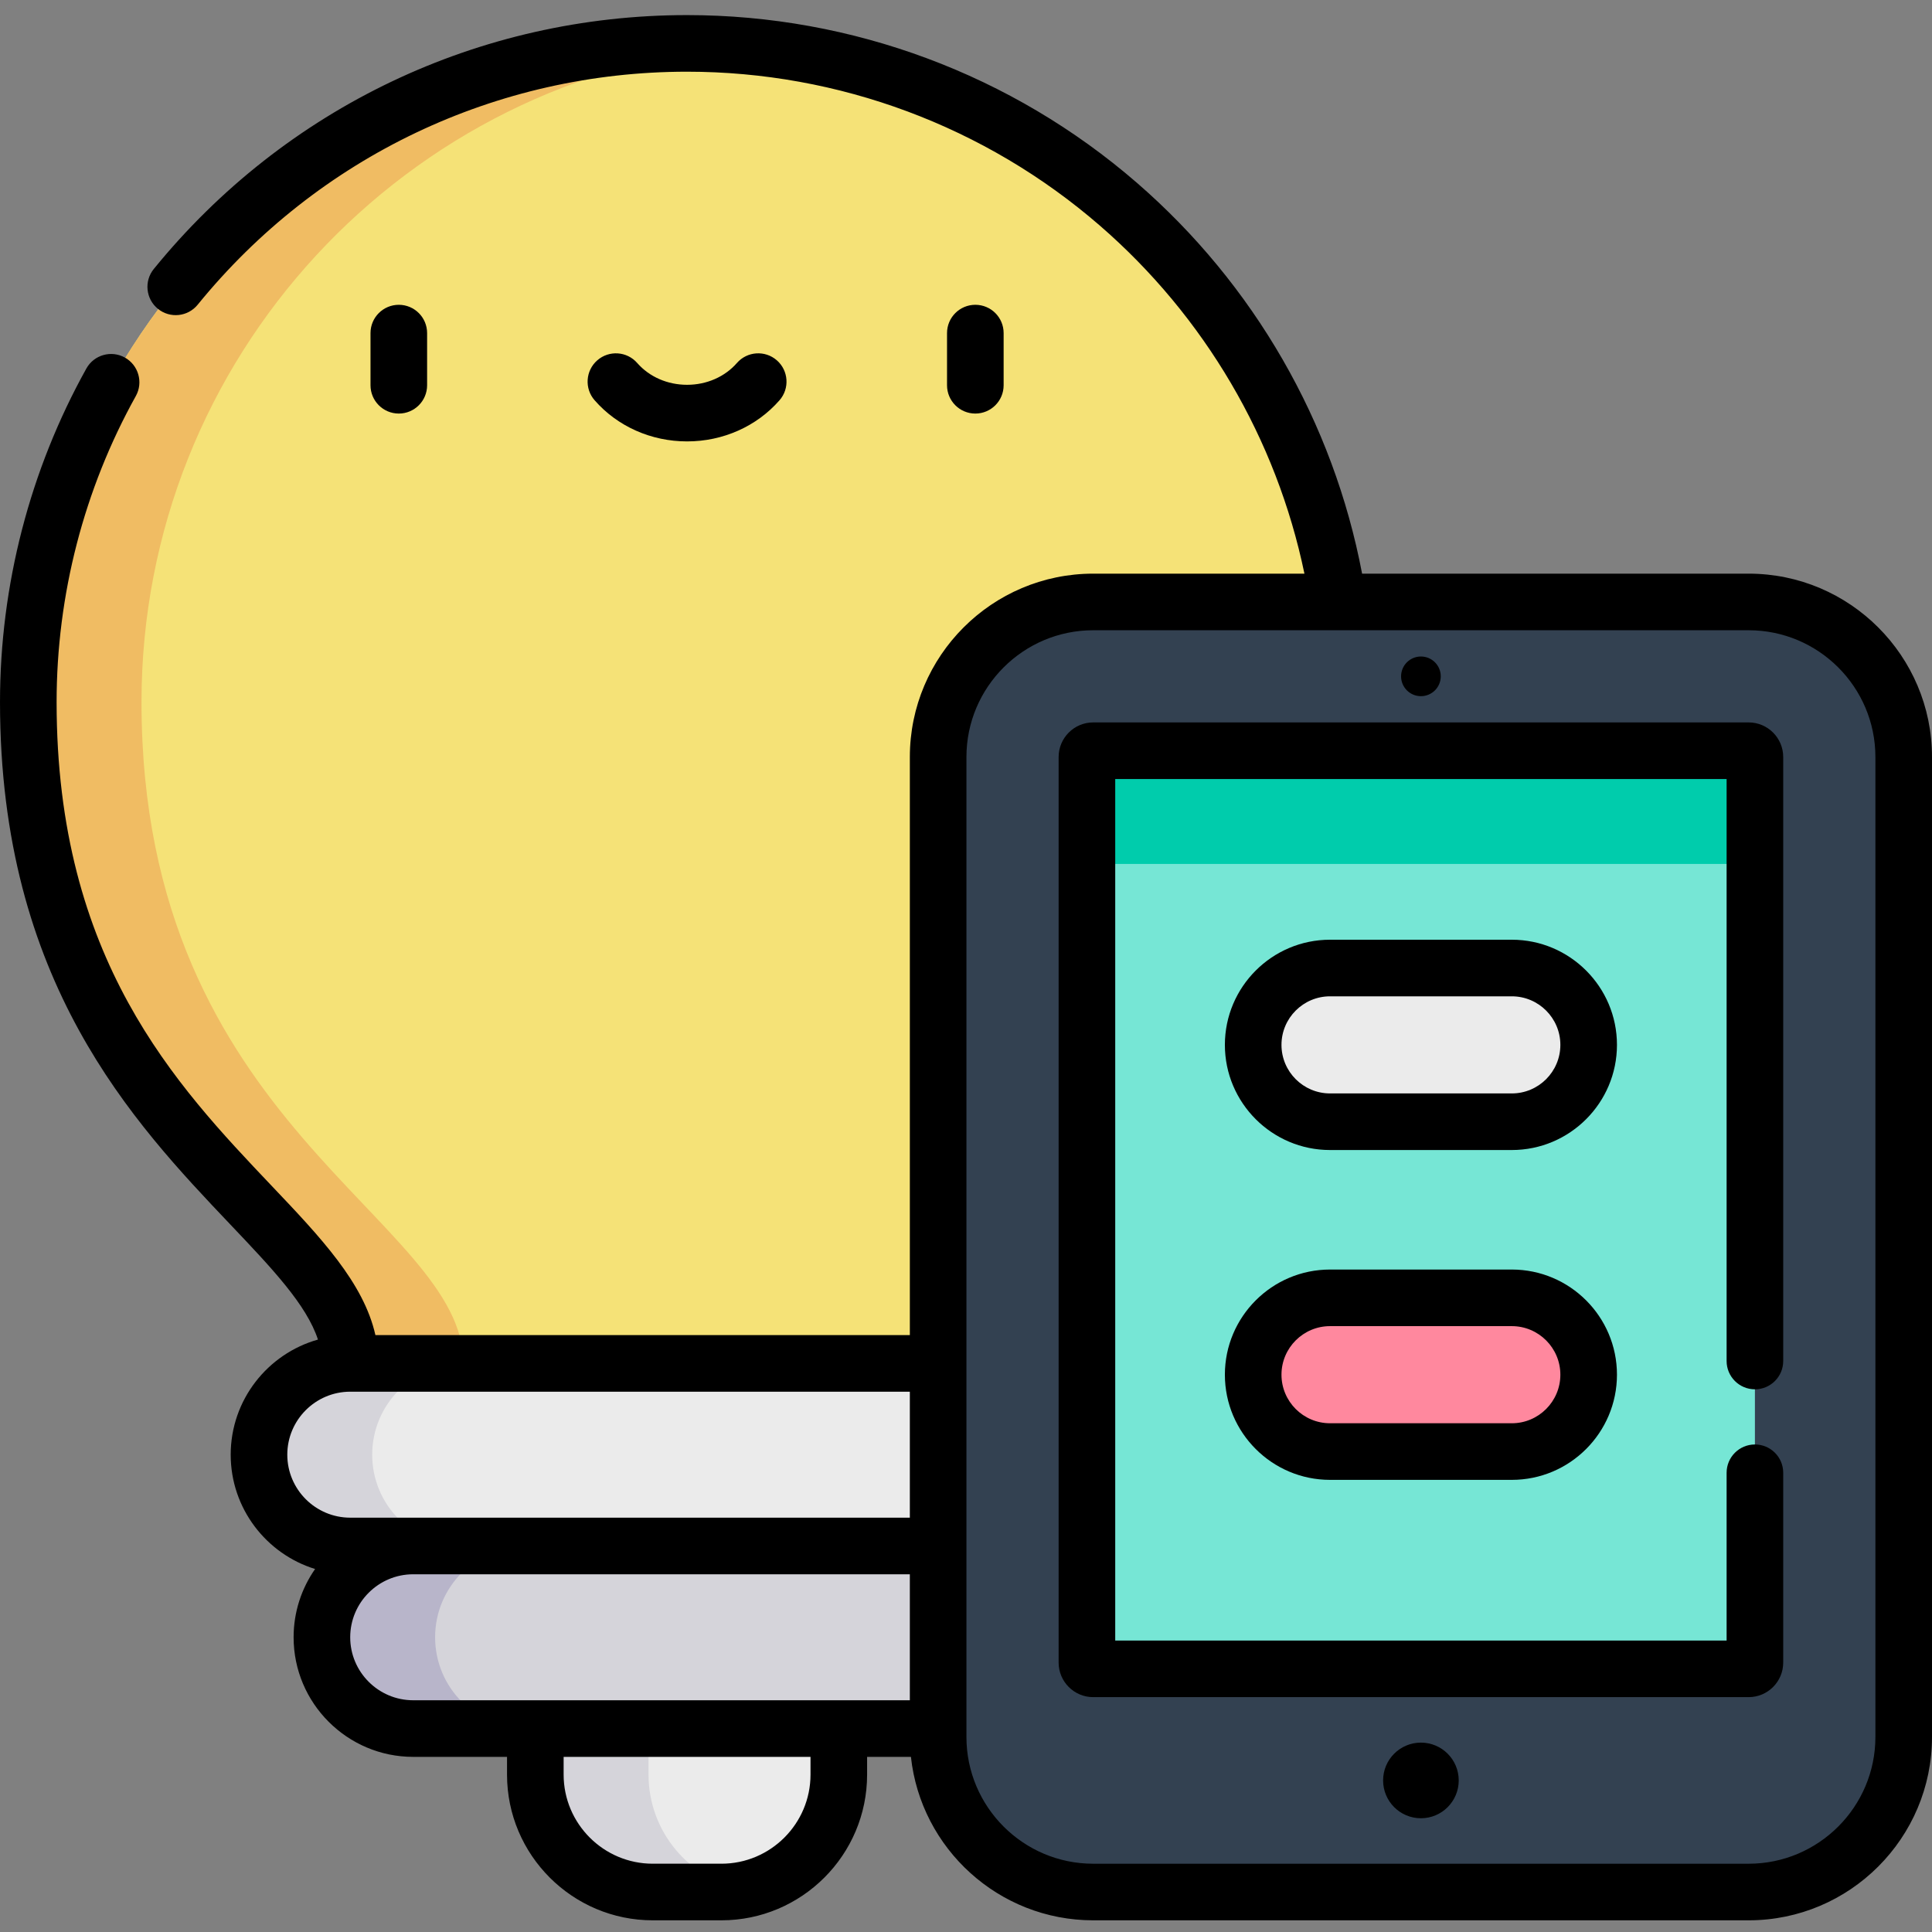 <svg height="512pt" viewBox="0 -4 512 512" width="512pt" 
    xmlns="http://www.w3.org/2000/svg">
    <rect x="0" y="-4" width="512" height="512" fill="#808080" stroke="none"/>
    <path d="m141.867 428.613v37.672c0 17.188 13.934 31.117 31.117 31.117h18.191c17.184 0 31.117-13.93 31.117-31.117v-37.672zm0 0" fill="#ebebeb"/>
    <path d="m171.867 466.285v-37.672h-30v37.672c0 17.188 13.934 31.117 31.117 31.117h18.191c2.02 0 3.992-.199 5.906-.566-14.363-2.758-25.215-15.383-25.215-30.551zm0 0" fill="#d5d4da"/>
    <path d="m92.828 357.316c0-38.578-85.328-62.445-85.328-175.238 0-96.418 78.16-174.578 174.582-174.578 96.418 0 174.578 78.16 174.578 174.578 0 112.793-85.328 136.66-85.328 175.238l-89.254 24.191zm0 0" fill="#f5e277"/>
    <path d="m122.828 357.316c0-38.578-85.328-62.445-85.328-175.234 0-91.363 70.188-166.324 159.582-173.934-4.945-.422-9.945-.648-15-.648-96.422 0-174.582 78.16-174.582 174.578 0 112.793 85.328 136.66 85.328 175.234l89.254 24.195 15-4.066zm0 0" fill="#f0bc63"/>
    <path d="m254.66 405.699-72.578-24.191-72.578 24.191c-13.363 0-24.195 10.832-24.195 24.195 0 13.359 10.832 24.191 24.195 24.191h145.156c13.359 0 24.191-10.832 24.191-24.191 0-13.363-10.832-24.195-24.191-24.195zm0 0" fill="#d5d4da"/>
    <path d="m115.309 429.895c0-13.363 10.832-24.195 24.195-24.195l57.574-19.191-15-5-72.574 24.191c-13.363 0-24.195 10.832-24.195 24.195 0 13.359 10.832 24.191 24.195 24.191h30c-13.363 0-24.195-10.832-24.195-24.191zm0 0" fill="#b8b5ca"/>
    <path d="m271.332 357.316h-178.504c-13.359 0-24.191 10.828-24.191 24.191 0 13.363 10.832 24.191 24.191 24.191h178.504c13.363 0 24.195-10.828 24.195-24.191 0-13.363-10.832-24.191-24.195-24.191zm0 0" fill="#ebebeb"/>
    <path d="m98.637 381.508c0-13.363 10.832-24.195 24.191-24.195h-30c-13.359 0-24.191 10.832-24.191 24.195 0 13.359 10.832 24.191 24.191 24.191h30c-13.359 0-24.191-10.832-24.191-24.191zm0 0" fill="#d5d4da"/>
    <path d="m463.41 155.523h-173.703c-22.691 0-41.09 18.395-41.09 41.09v259.699c0 22.695 18.398 41.09 41.09 41.09h173.703c22.691 0 41.09-18.395 41.09-41.09v-259.699c0-22.695-18.398-41.09-41.09-41.09zm0 0" fill="#334151"/>
    <path d="m289.707 438.262c-.914 0-1.66-.746-1.66-1.66v-239.988c0-.918.742-1.664 1.66-1.664h173.703c.914 0 1.66.746 1.66 1.664v239.988c0 .914-.746 1.66-1.66 1.66zm0 0" fill="#76e6d5"/>
    <path d="m463.41 194.949h-173.703c-.918 0-1.66.746-1.66 1.664v30c0-.918.742-1.664 1.66-1.664h173.703c.914 0 1.66.746 1.66 1.664v-30c0-.918-.746-1.664-1.66-1.664zm0 0" fill="#00ccac"/>
    <path d="m400.645 252.535h-48.168c-11.25 0-20.371 9.117-20.371 20.367s9.121 20.367 20.371 20.367h48.168c11.246 0 20.367-9.117 20.367-20.367s-9.121-20.367-20.367-20.367zm0 0" fill="#ebebeb"/>
    <path d="m400.645 380.68h-48.168c-11.25 0-20.371-9.121-20.371-20.371 0-11.246 9.121-20.367 20.371-20.367h48.168c11.246 0 20.367 9.121 20.367 20.367 0 11.25-9.121 20.371-20.367 20.371zm0 0" fill="#ff889e"/>
    <path d="m105.688 105.598c4.141 0 7.5-3.359 7.5-7.5v-13.824c0-4.145-3.359-7.5-7.5-7.5s-7.5 3.355-7.5 7.5v13.824c0 4.141 3.359 7.5 7.5 7.5zm0 0"/>
    <path d="m265.973 98.098v-13.824c0-4.145-3.355-7.5-7.5-7.5-4.141 0-7.5 3.355-7.5 7.5v13.824c0 4.141 3.359 7.5 7.5 7.5 4.145 0 7.5-3.359 7.5-7.5zm0 0"/>
    <path d="m182.082 112.977c9.512 0 18.441-3.973 24.5-10.906 2.727-3.117 2.406-7.855-.711-10.582-3.117-2.727-7.855-2.41-10.582.711-3.211 3.672-8.023 5.777-13.207 5.777-5.188 0-10-2.105-13.211-5.777-2.723-3.117-7.461-3.438-10.582-.711-3.117 2.727-3.438 7.465-.711 10.582 6.059 6.934 14.988 10.906 24.504 10.906zm0 0"/>
    <path d="m463.41 187.449h-173.703c-5.051 0-9.16 4.113-9.16 9.164v239.988c0 5.051 4.109 9.16 9.16 9.16h173.703c5.051 0 9.16-4.109 9.16-9.16v-50.301c0-4.145-3.355-7.5-7.5-7.5-4.141 0-7.5 3.355-7.5 7.5v44.461h-162.023v-228.312h162.023v154.234c0 4.141 3.359 7.5 7.5 7.5 4.145 0 7.5-3.359 7.5-7.5v-160.07c0-5.051-4.109-9.164-9.16-9.164zm0 0"/>
    <path d="m381.816 175.238c0 2.902-2.355 5.254-5.258 5.254s-5.258-2.352-5.258-5.254c0-2.906 2.355-5.258 5.258-5.258s5.258 2.352 5.258 5.258zm0 0"/>
    <path d="m386.578 467.832c0 5.535-4.484 10.023-10.02 10.023s-10.02-4.488-10.02-10.023c0-5.535 4.484-10.02 10.02-10.02s10.02 4.484 10.02 10.02zm0 0"/>
    <path d="m400.645 245.035h-48.168c-15.367 0-27.871 12.5-27.871 27.867 0 15.367 12.504 27.867 27.871 27.867h48.168c15.363 0 27.867-12.5 27.867-27.867 0-15.367-12.504-27.867-27.867-27.867zm0 40.734h-48.168c-7.098 0-12.871-5.77-12.871-12.867 0-7.094 5.773-12.867 12.871-12.867h48.168c7.094 0 12.867 5.773 12.867 12.867 0 7.098-5.773 12.867-12.867 12.867zm0 0"/>
    <path d="m400.645 332.441h-48.168c-15.367 0-27.871 12.5-27.871 27.867 0 15.367 12.504 27.871 27.871 27.871h48.168c15.363 0 27.867-12.504 27.867-27.871 0-15.367-12.504-27.867-27.867-27.867zm0 40.738h-48.168c-7.098 0-12.871-5.773-12.871-12.871 0-7.094 5.773-12.867 12.871-12.867h48.168c7.094 0 12.867 5.773 12.867 12.867 0 7.098-5.773 12.871-12.867 12.871zm0 0"/>
    <path d="m463.41 148.023h-102.441c-7.602-40.09-28.637-76.684-59.715-103.609-33.059-28.641-75.383-44.414-119.172-44.414-55.043 0-106.555 24.523-141.328 67.285-2.613 3.211-2.125 7.938 1.086 10.551 3.215 2.613 7.938 2.125 10.551-1.09 31.914-39.238 79.184-61.746 129.688-61.746 40.188 0 79.02 14.473 109.352 40.75 27.801 24.086 46.855 56.594 54.258 92.273h-55.98c-26.793 0-48.59 21.797-48.59 48.59v153.203h-141.629c-3.125-13.906-14.562-25.949-27.504-39.57-25.387-26.73-56.984-59.992-56.984-128.168 0-28.395 7.258-56.445 20.992-81.121 2.016-3.621.715-8.188-2.902-10.203-3.621-2.016-8.188-.715-10.203 2.906-14.973 26.902-22.887 57.48-22.887 88.418 0 74.164 35.32 111.348 61.109 138.496 11.004 11.586 20.129 21.195 23.152 30.426-13.324 3.746-23.125 16-23.125 30.508 0 14.23 9.43 26.301 22.367 30.293-3.582 5.133-5.695 11.371-5.695 18.094 0 17.473 14.219 31.691 31.695 31.691h24.863v4.699c0 21.293 17.324 38.617 38.617 38.617h18.191c21.293 0 38.617-17.324 38.617-38.617v-4.699h11.613c2.637 24.32 23.289 43.316 48.297 43.316h173.707c26.793 0 48.59-21.797 48.59-48.59v-259.699c0-26.793-21.797-48.59-48.59-48.59zm-387.273 233.484c0-9.207 7.488-16.695 16.691-16.695h148.289v33.387h-148.289c-9.203 0-16.691-7.488-16.691-16.691zm16.672 48.387c0-9.207 7.488-16.695 16.695-16.695h131.613v33.387h-131.613c-9.207 0-16.695-7.488-16.695-16.691zm121.984 36.391c0 13.023-10.594 23.617-23.617 23.617h-18.188c-13.023 0-23.621-10.594-23.621-23.617v-4.699h65.426zm282.207-9.969c0 18.52-15.066 33.59-33.59 33.59h-173.703c-18.52 0-33.59-15.07-33.59-33.59v-259.703c0-18.523 15.07-33.59 33.59-33.59h173.703c18.52 0 33.59 15.066 33.59 33.59zm0 0"/>
</svg>
